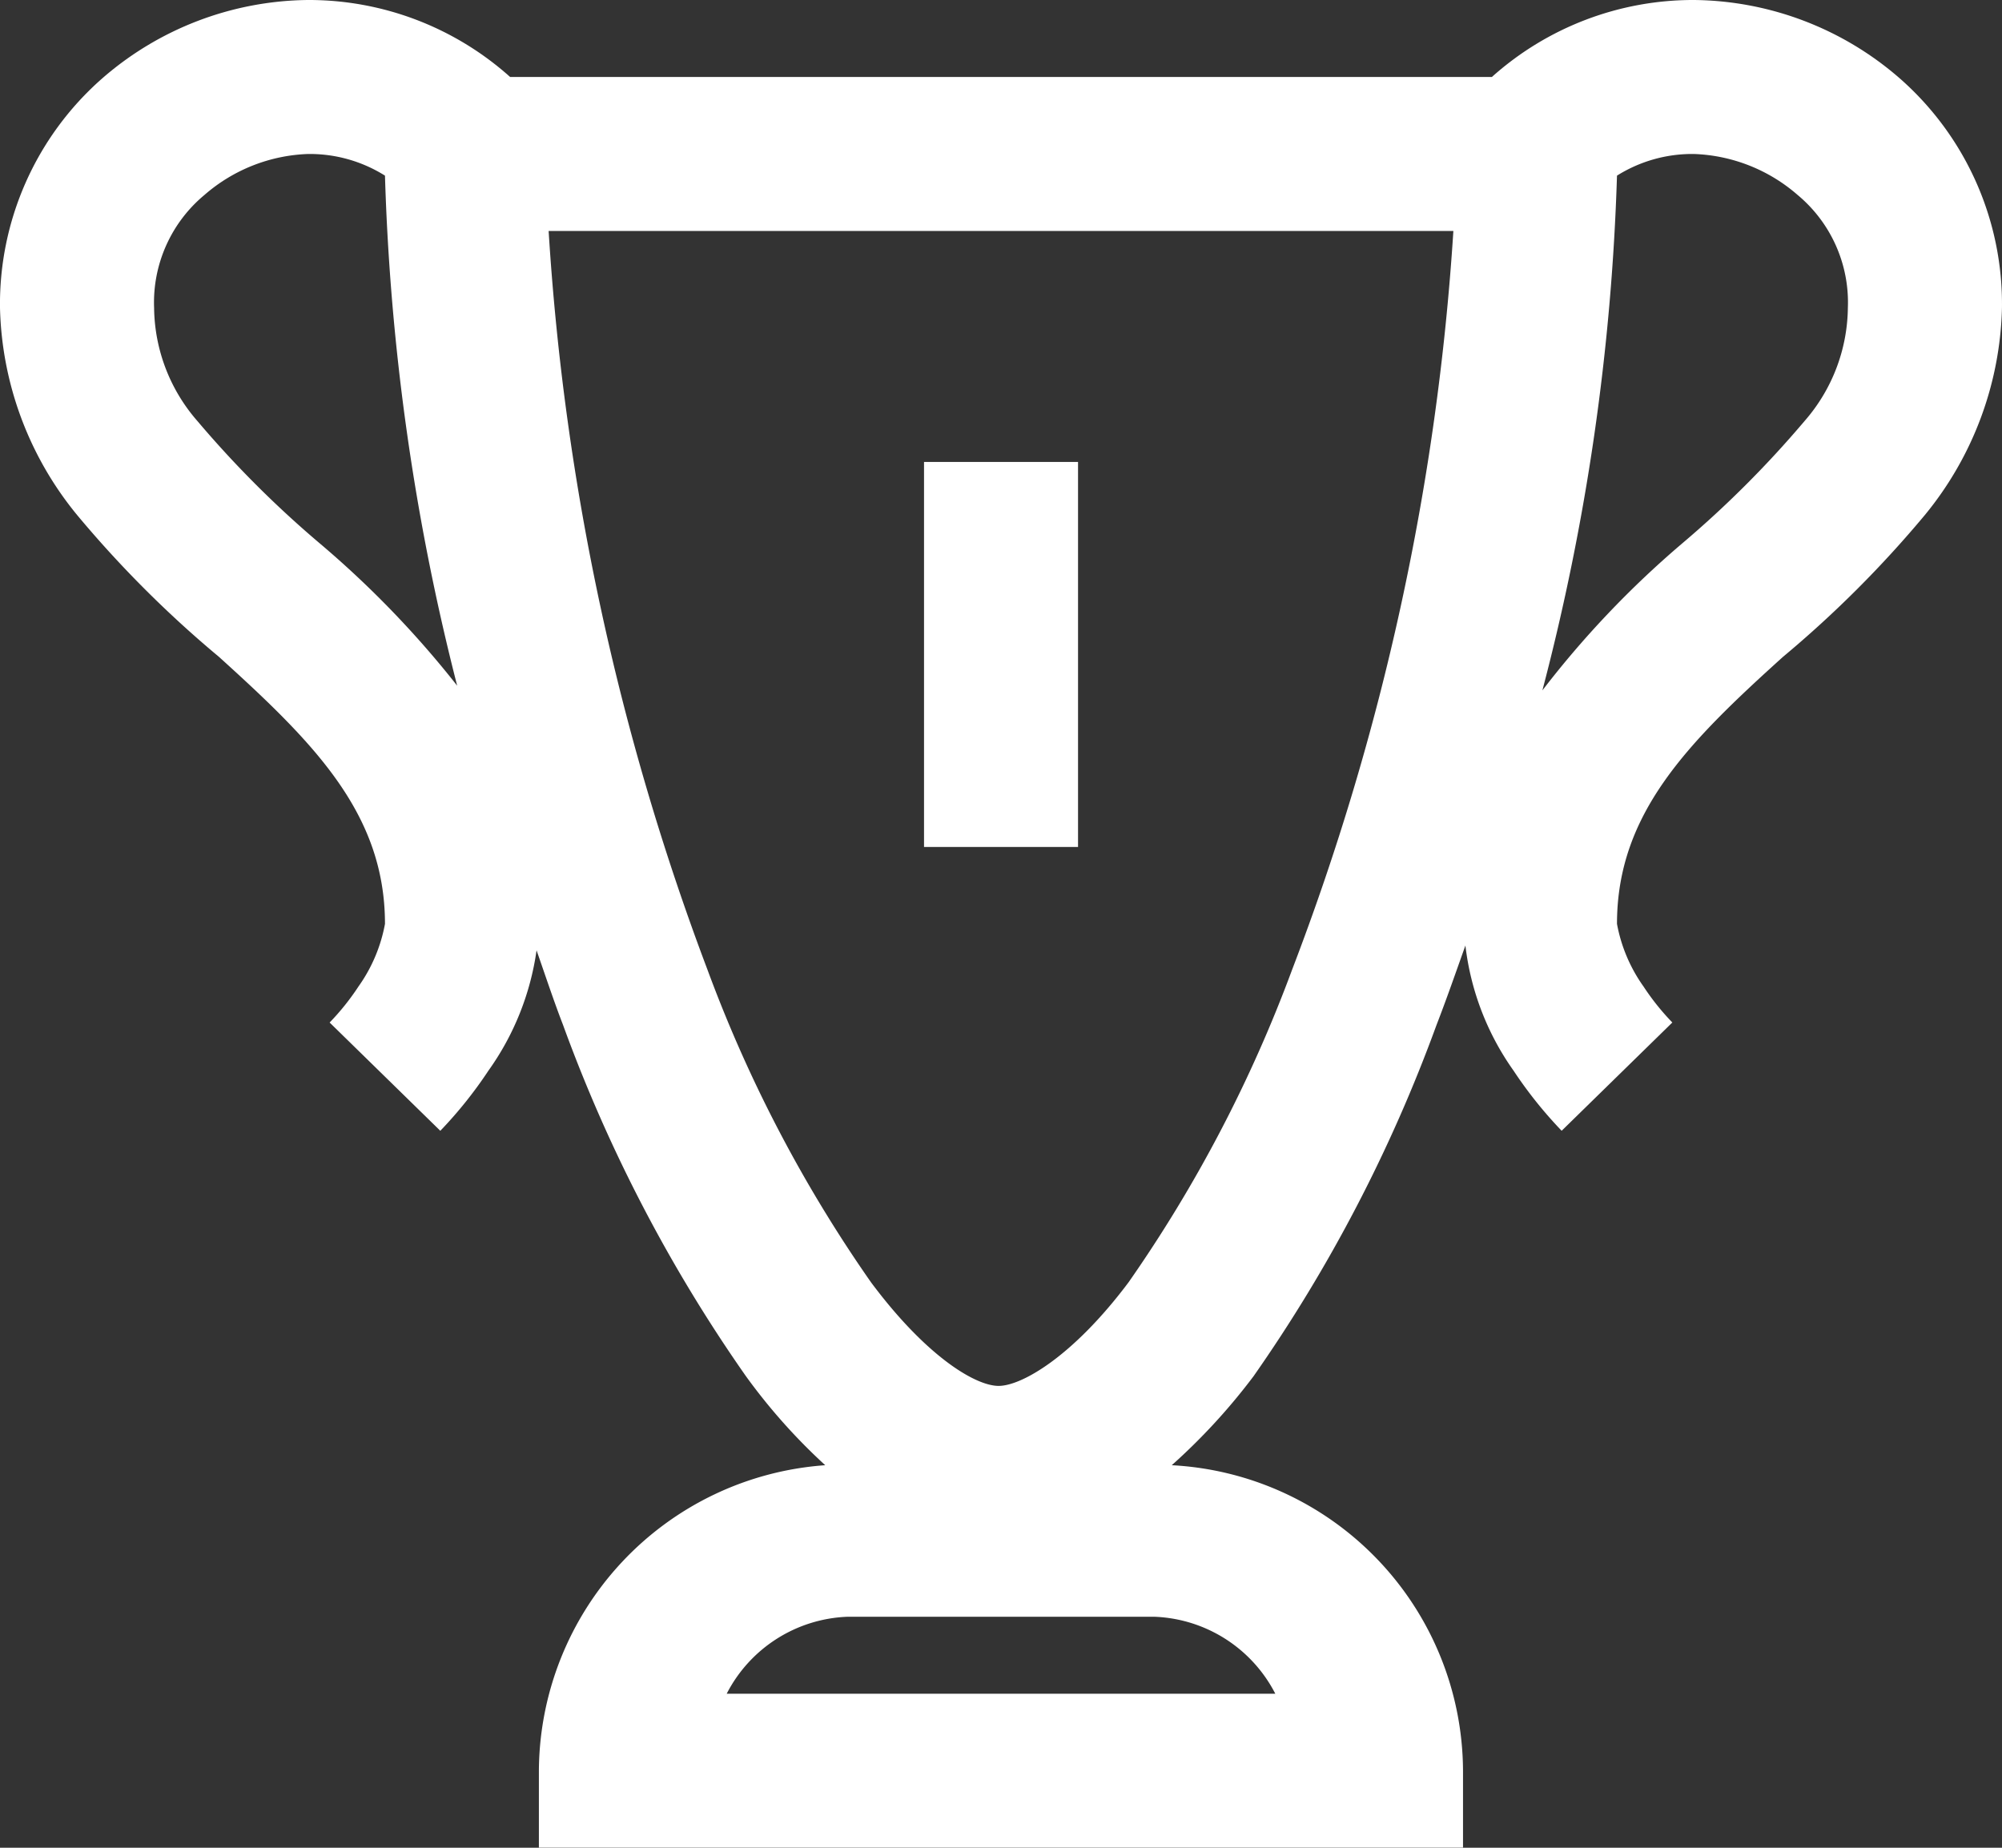 <svg xmlns="http://www.w3.org/2000/svg" width="61.863" height="57.104" viewBox="0 0 61.863 57.104">
  <rect x="0" y="0" width="61.863" height="57.104" fill="#333333" stroke="none"/>
  <path id="icons8-trophy" d="M12.517,4A9.813,9.813,0,0,0,6.123,6.454,9.279,9.279,0,0,0,3,13.517a10.468,10.468,0,0,0,2.379,6.395A34.306,34.306,0,0,0,9.766,24.3c2.937,2.658,5.13,4.842,5.13,8.253a4.844,4.844,0,0,1-.818,1.933,7.59,7.59,0,0,1-.892,1.115l3.42,3.346a13.2,13.2,0,0,0,1.487-1.859,8.415,8.415,0,0,0,1.487-3.718c.27.771.53,1.561.818,2.305A46.789,46.789,0,0,0,26.05,46.531,18.138,18.138,0,0,0,28.5,49.282a9.52,9.52,0,0,0-8.848,9.443V61.1H48.208V58.725a9.5,9.5,0,0,0-9-9.443,18.982,18.982,0,0,0,2.528-2.751A46.956,46.956,0,0,0,47.39,35.675c.307-.79.6-1.636.892-2.454a8.351,8.351,0,0,0,1.487,3.866,13.2,13.2,0,0,0,1.487,1.859l3.42-3.346a7.59,7.59,0,0,1-.892-1.115,4.844,4.844,0,0,1-.818-1.933c0-3.411,2.193-5.6,5.13-8.253a34.305,34.305,0,0,0,4.387-4.387,10.468,10.468,0,0,0,2.379-6.395A9.279,9.279,0,0,0,61.74,6.454,9.813,9.813,0,0,0,55.346,4,9.321,9.321,0,0,0,49.1,6.379H18.763A9.321,9.321,0,0,0,12.517,4Zm0,4.759a4.372,4.372,0,0,1,2.379.669,72.134,72.134,0,0,0,2.231,15.763A30.3,30.3,0,0,0,12.889,20.8,32.282,32.282,0,0,1,9.1,17.012a5.4,5.4,0,0,1-1.338-3.495A4.321,4.321,0,0,1,9.32,10.023,5.142,5.142,0,0,1,12.517,8.759Zm42.828,0a5.142,5.142,0,0,1,3.2,1.264A4.321,4.321,0,0,1,60.1,13.517a5.4,5.4,0,0,1-1.338,3.495A32.282,32.282,0,0,1,54.974,20.8a29.7,29.7,0,0,0-4.313,4.536A71.256,71.256,0,0,0,52.966,9.428,4.372,4.372,0,0,1,55.346,8.759ZM19.953,11.138H47.91a77.58,77.58,0,0,1-4.982,22.827,42.778,42.778,0,0,1-5.056,9.666c-1.729,2.305-3.309,3.2-4.015,3.2s-2.221-.892-3.941-3.2a42.577,42.577,0,0,1-5.056-9.666A78.332,78.332,0,0,1,19.953,11.138Zm11.6,7.138v11.9h4.759v-11.9Zm-2.379,35.69H38.69a4.382,4.382,0,0,1,3.718,2.379H25.455A4.382,4.382,0,0,1,29.173,53.966Z" transform="translate(-3 -4)" fill="#fff"/>
</svg>
